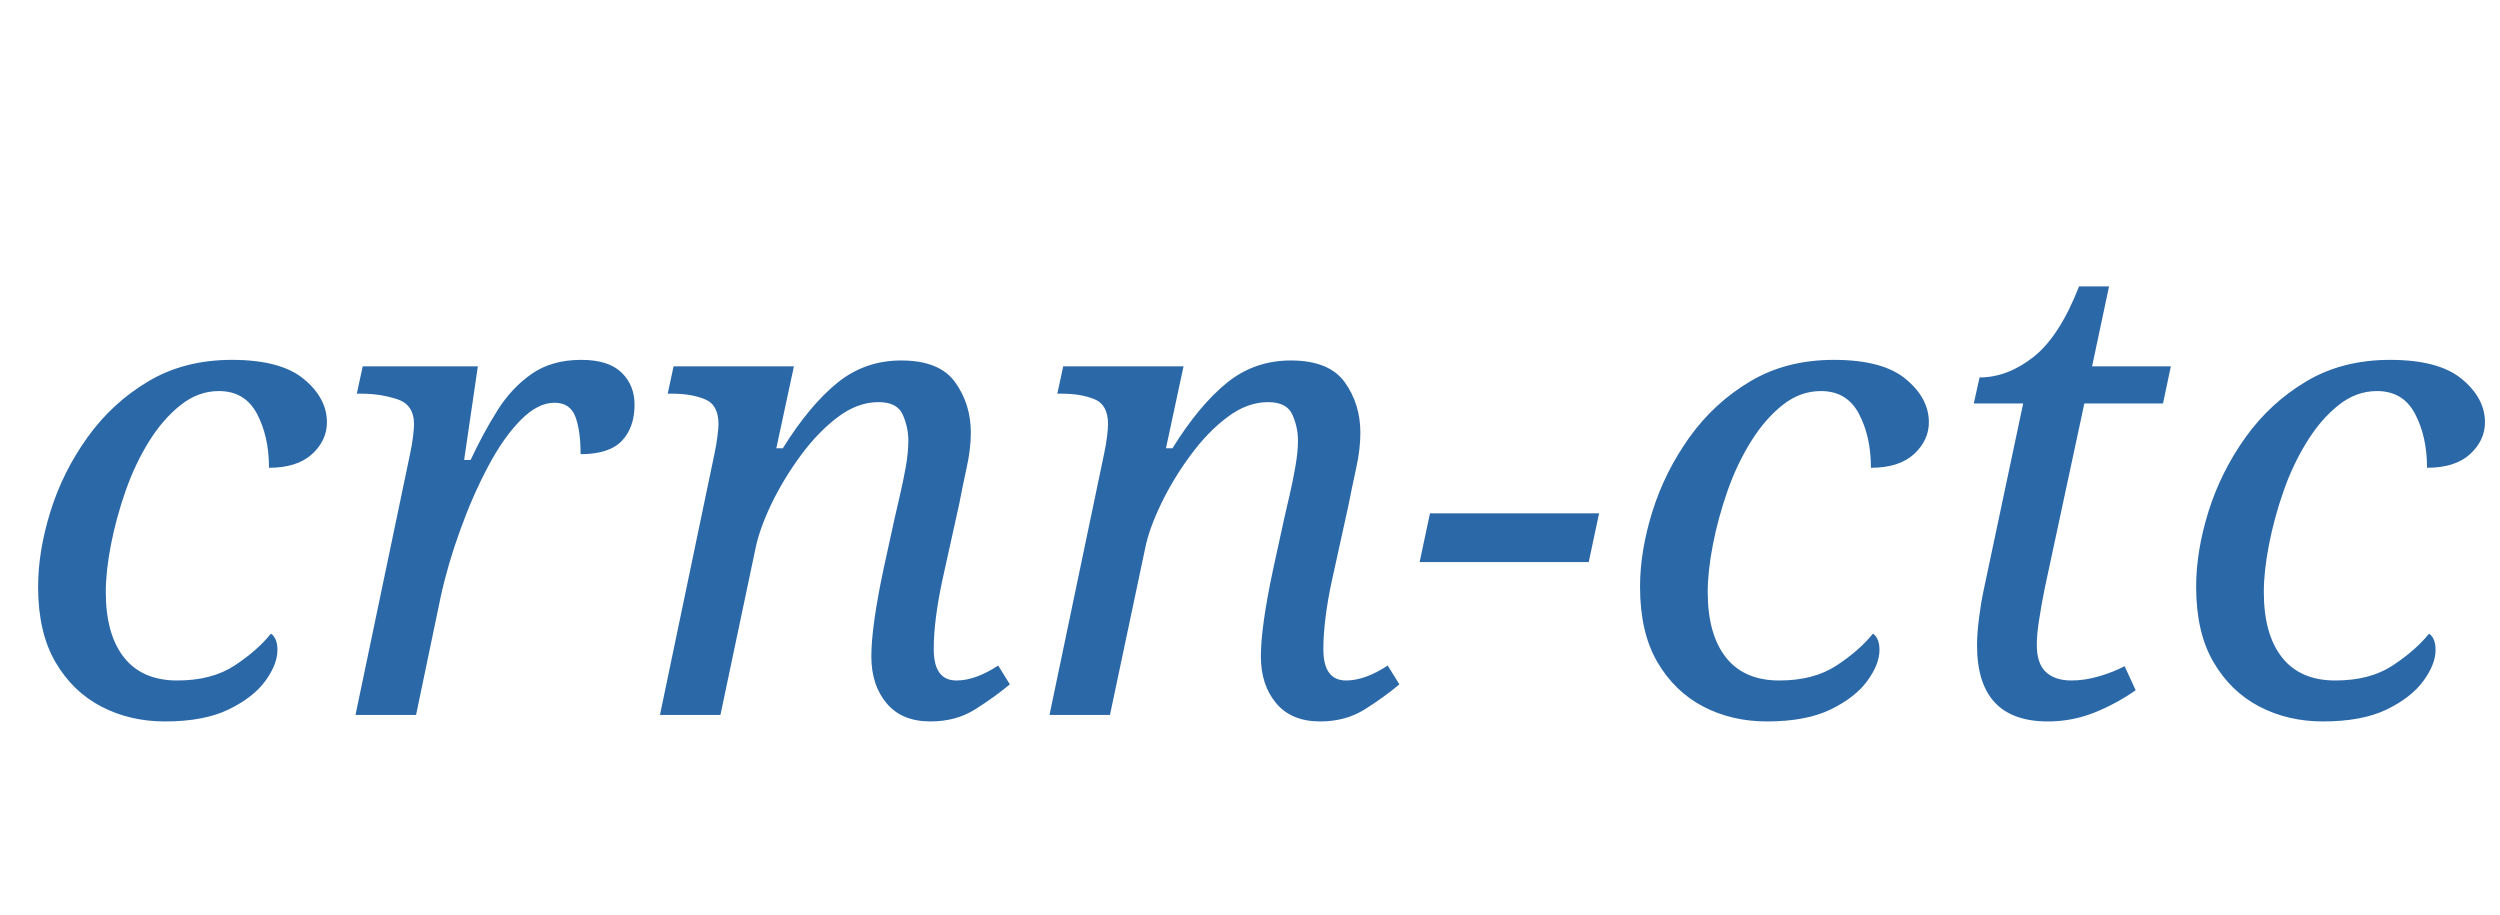 <svg version="1.1" xmlns="http://www.w3.org/2000/svg" xmlns:xlink="http://www.w3.org/1999/xlink" role="img" width="246" height="90" viewbox="0 0 246 90"><title>crnn-ctc</title><desc>Generated by logo.svg, https://github.com/bubkoo/logo.svg</desc><path fill="#2b68a7" d="M16.23 70.99Q12.78 70.99 9.96 69.52Q7.14 68.05 5.45 65.14Q3.75 62.22 3.75 57.74Q3.75 54.22 4.97 50.32Q6.18 46.42 8.62 43.02Q11.05 39.63 14.60 37.52Q18.15 35.41 22.82 35.41Q27.62 35.41 29.90 37.30Q32.17 39.18 32.17 41.55Q32.17 43.34 30.70 44.69Q29.22 46.03 26.47 46.03Q26.47 42.96 25.29 40.72Q24.10 38.48 21.54 38.48Q19.50 38.48 17.77 39.86Q16.04 41.23 14.66 43.44Q13.29 45.65 12.36 48.30Q11.43 50.96 10.92 53.58Q10.41 56.21 10.41 58.26Q10.41 62.42 12.20 64.69Q13.99 66.96 17.45 66.96Q20.84 66.96 23.08 65.49Q25.32 64.02 26.66 62.35Q27.30 62.80 27.30 63.95Q27.30 65.36 26.12 66.99Q24.94 68.62 22.50 69.81Q20.07 70.99 16.23 70.99ZM34.98 70.35L40.36 44.62Q40.55 43.73 40.65 42.90Q40.74 42.06 40.74 41.74Q40.74 39.82 39.08 39.28Q37.42 38.74 35.62 38.74L35.11 38.74L35.69 36.05L47.02 36.05L45.67 45.26L46.31 45.26Q47.53 42.64 48.94 40.40Q50.34 38.16 52.33 36.78Q54.31 35.41 57.19 35.41Q59.88 35.41 61.16 36.66Q62.44 37.90 62.44 39.82Q62.44 42.06 61.19 43.38Q59.94 44.69 57.13 44.69Q57.13 42.38 56.62 41.01Q56.10 39.63 54.57 39.63Q52.90 39.63 51.21 41.36Q49.51 43.09 48.01 45.94Q46.50 48.78 45.29 52.14Q44.07 55.50 43.37 58.70L40.94 70.35L34.98 70.35ZM91.56 70.99Q88.74 70.99 87.24 69.20Q85.74 67.41 85.74 64.59Q85.74 61.65 86.95 55.95L88.04 50.96Q88.23 50.13 88.55 48.75Q88.87 47.38 89.13 45.94Q89.38 44.50 89.38 43.34Q89.38 42.06 88.84 40.82Q88.30 39.57 86.44 39.57Q84.39 39.57 82.44 41.04Q80.49 42.51 78.79 44.82Q77.10 47.12 75.91 49.58Q74.73 52.05 74.34 53.97L70.89 70.35L64.94 70.35L70.31 44.62Q70.50 43.73 70.60 42.90Q70.70 42.06 70.70 41.74Q70.70 39.82 69.35 39.28Q68.01 38.74 66.22 38.74L65.70 38.74L66.28 36.05L78.12 36.05L76.39 44.11L77.03 44.11Q79.66 39.89 82.38 37.68Q85.10 35.47 88.68 35.47Q92.46 35.47 93.99 37.62Q95.53 39.76 95.53 42.58Q95.53 44.18 95.11 46.06Q94.70 47.95 94.38 49.62L92.71 57.17Q92.33 58.96 92.10 60.69Q91.88 62.42 91.88 63.89Q91.88 66.96 94.12 66.96Q95.98 66.96 98.22 65.49L99.37 67.34Q97.83 68.62 95.94 69.81Q94.06 70.99 91.56 70.99ZM129.90 70.99Q127.08 70.99 125.58 69.20Q124.07 67.41 124.07 64.59Q124.07 61.65 125.29 55.95L126.38 50.96Q126.57 50.13 126.89 48.75Q127.21 47.38 127.46 45.94Q127.72 44.50 127.72 43.34Q127.72 42.06 127.18 40.82Q126.63 39.57 124.78 39.57Q122.73 39.57 120.78 41.04Q118.82 42.51 117.13 44.82Q115.43 47.12 114.25 49.58Q113.06 52.05 112.68 53.97L109.22 70.35L103.27 70.35L108.65 44.62Q108.84 43.73 108.94 42.90Q109.03 42.06 109.03 41.74Q109.03 39.82 107.69 39.28Q106.34 38.74 104.55 38.74L104.04 38.74L104.62 36.05L116.46 36.05L114.73 44.11L115.37 44.11Q117.99 39.89 120.71 37.68Q123.43 35.47 127.02 35.47Q130.79 35.47 132.33 37.62Q133.86 39.76 133.86 42.58Q133.86 44.18 133.45 46.06Q133.03 47.95 132.71 49.62L131.05 57.17Q130.66 58.96 130.44 60.69Q130.22 62.42 130.22 63.89Q130.22 66.96 132.46 66.96Q134.31 66.96 136.55 65.49L137.70 67.34Q136.17 68.62 134.28 69.81Q132.39 70.99 129.90 70.99ZM139.69 55.31L140.71 50.51L157.35 50.51L156.33 55.31L139.69 55.31ZM173.86 70.99Q170.41 70.99 167.59 69.52Q164.78 68.05 163.08 65.14Q161.38 62.22 161.38 57.74Q161.38 54.22 162.60 50.32Q163.82 46.42 166.25 43.02Q168.68 39.63 172.23 37.52Q175.78 35.41 180.46 35.41Q185.26 35.41 187.53 37.30Q189.80 39.18 189.80 41.55Q189.80 43.34 188.33 44.69Q186.86 46.03 184.10 46.03Q184.10 42.96 182.92 40.72Q181.74 38.48 179.18 38.48Q177.13 38.48 175.40 39.86Q173.67 41.23 172.30 43.44Q170.92 45.65 169.99 48.30Q169.06 50.96 168.55 53.58Q168.04 56.21 168.04 58.26Q168.04 62.42 169.83 64.69Q171.62 66.96 175.08 66.96Q178.47 66.96 180.71 65.49Q182.95 64.02 184.30 62.35Q184.94 62.80 184.94 63.95Q184.94 65.36 183.75 66.99Q182.57 68.62 180.14 69.81Q177.70 70.99 173.86 70.99ZM201.51 70.99Q194.54 70.99 194.54 63.50Q194.54 62.35 194.73 60.85Q194.92 59.34 195.18 58.13L199.08 39.70L194.22 39.70L194.79 37.14Q197.54 37.14 200.10 35.12Q202.66 33.10 204.58 28.18L207.53 28.18L205.86 36.05L213.61 36.05L212.84 39.70L205.10 39.70L201.19 57.94Q200.87 59.54 200.65 60.98Q200.42 62.42 200.42 63.44Q200.42 65.30 201.32 66.13Q202.22 66.96 203.82 66.96Q205.16 66.96 206.57 66.54Q207.98 66.13 209.06 65.55L210.15 67.92Q208.23 69.26 206.06 70.13Q203.88 70.99 201.51 70.99ZM228.58 70.99Q225.13 70.99 222.31 69.52Q219.50 68.05 217.80 65.14Q216.10 62.22 216.10 57.74Q216.10 54.22 217.32 50.32Q218.54 46.42 220.97 43.02Q223.40 39.63 226.95 37.52Q230.50 35.41 235.18 35.41Q239.98 35.41 242.25 37.30Q244.52 39.18 244.52 41.55Q244.52 43.34 243.05 44.69Q241.58 46.03 238.82 46.03Q238.82 42.96 237.64 40.72Q236.46 38.48 233.90 38.48Q231.85 38.48 230.12 39.86Q228.39 41.23 227.02 43.44Q225.64 45.65 224.71 48.30Q223.78 50.96 223.27 53.58Q222.76 56.21 222.76 58.26Q222.76 62.42 224.55 64.69Q226.34 66.96 229.80 66.96Q233.19 66.96 235.43 65.49Q237.67 64.02 239.02 62.35Q239.66 62.80 239.66 63.95Q239.66 65.36 238.47 66.99Q237.29 68.62 234.86 69.81Q232.42 70.99 228.58 70.99Z"></path></svg>